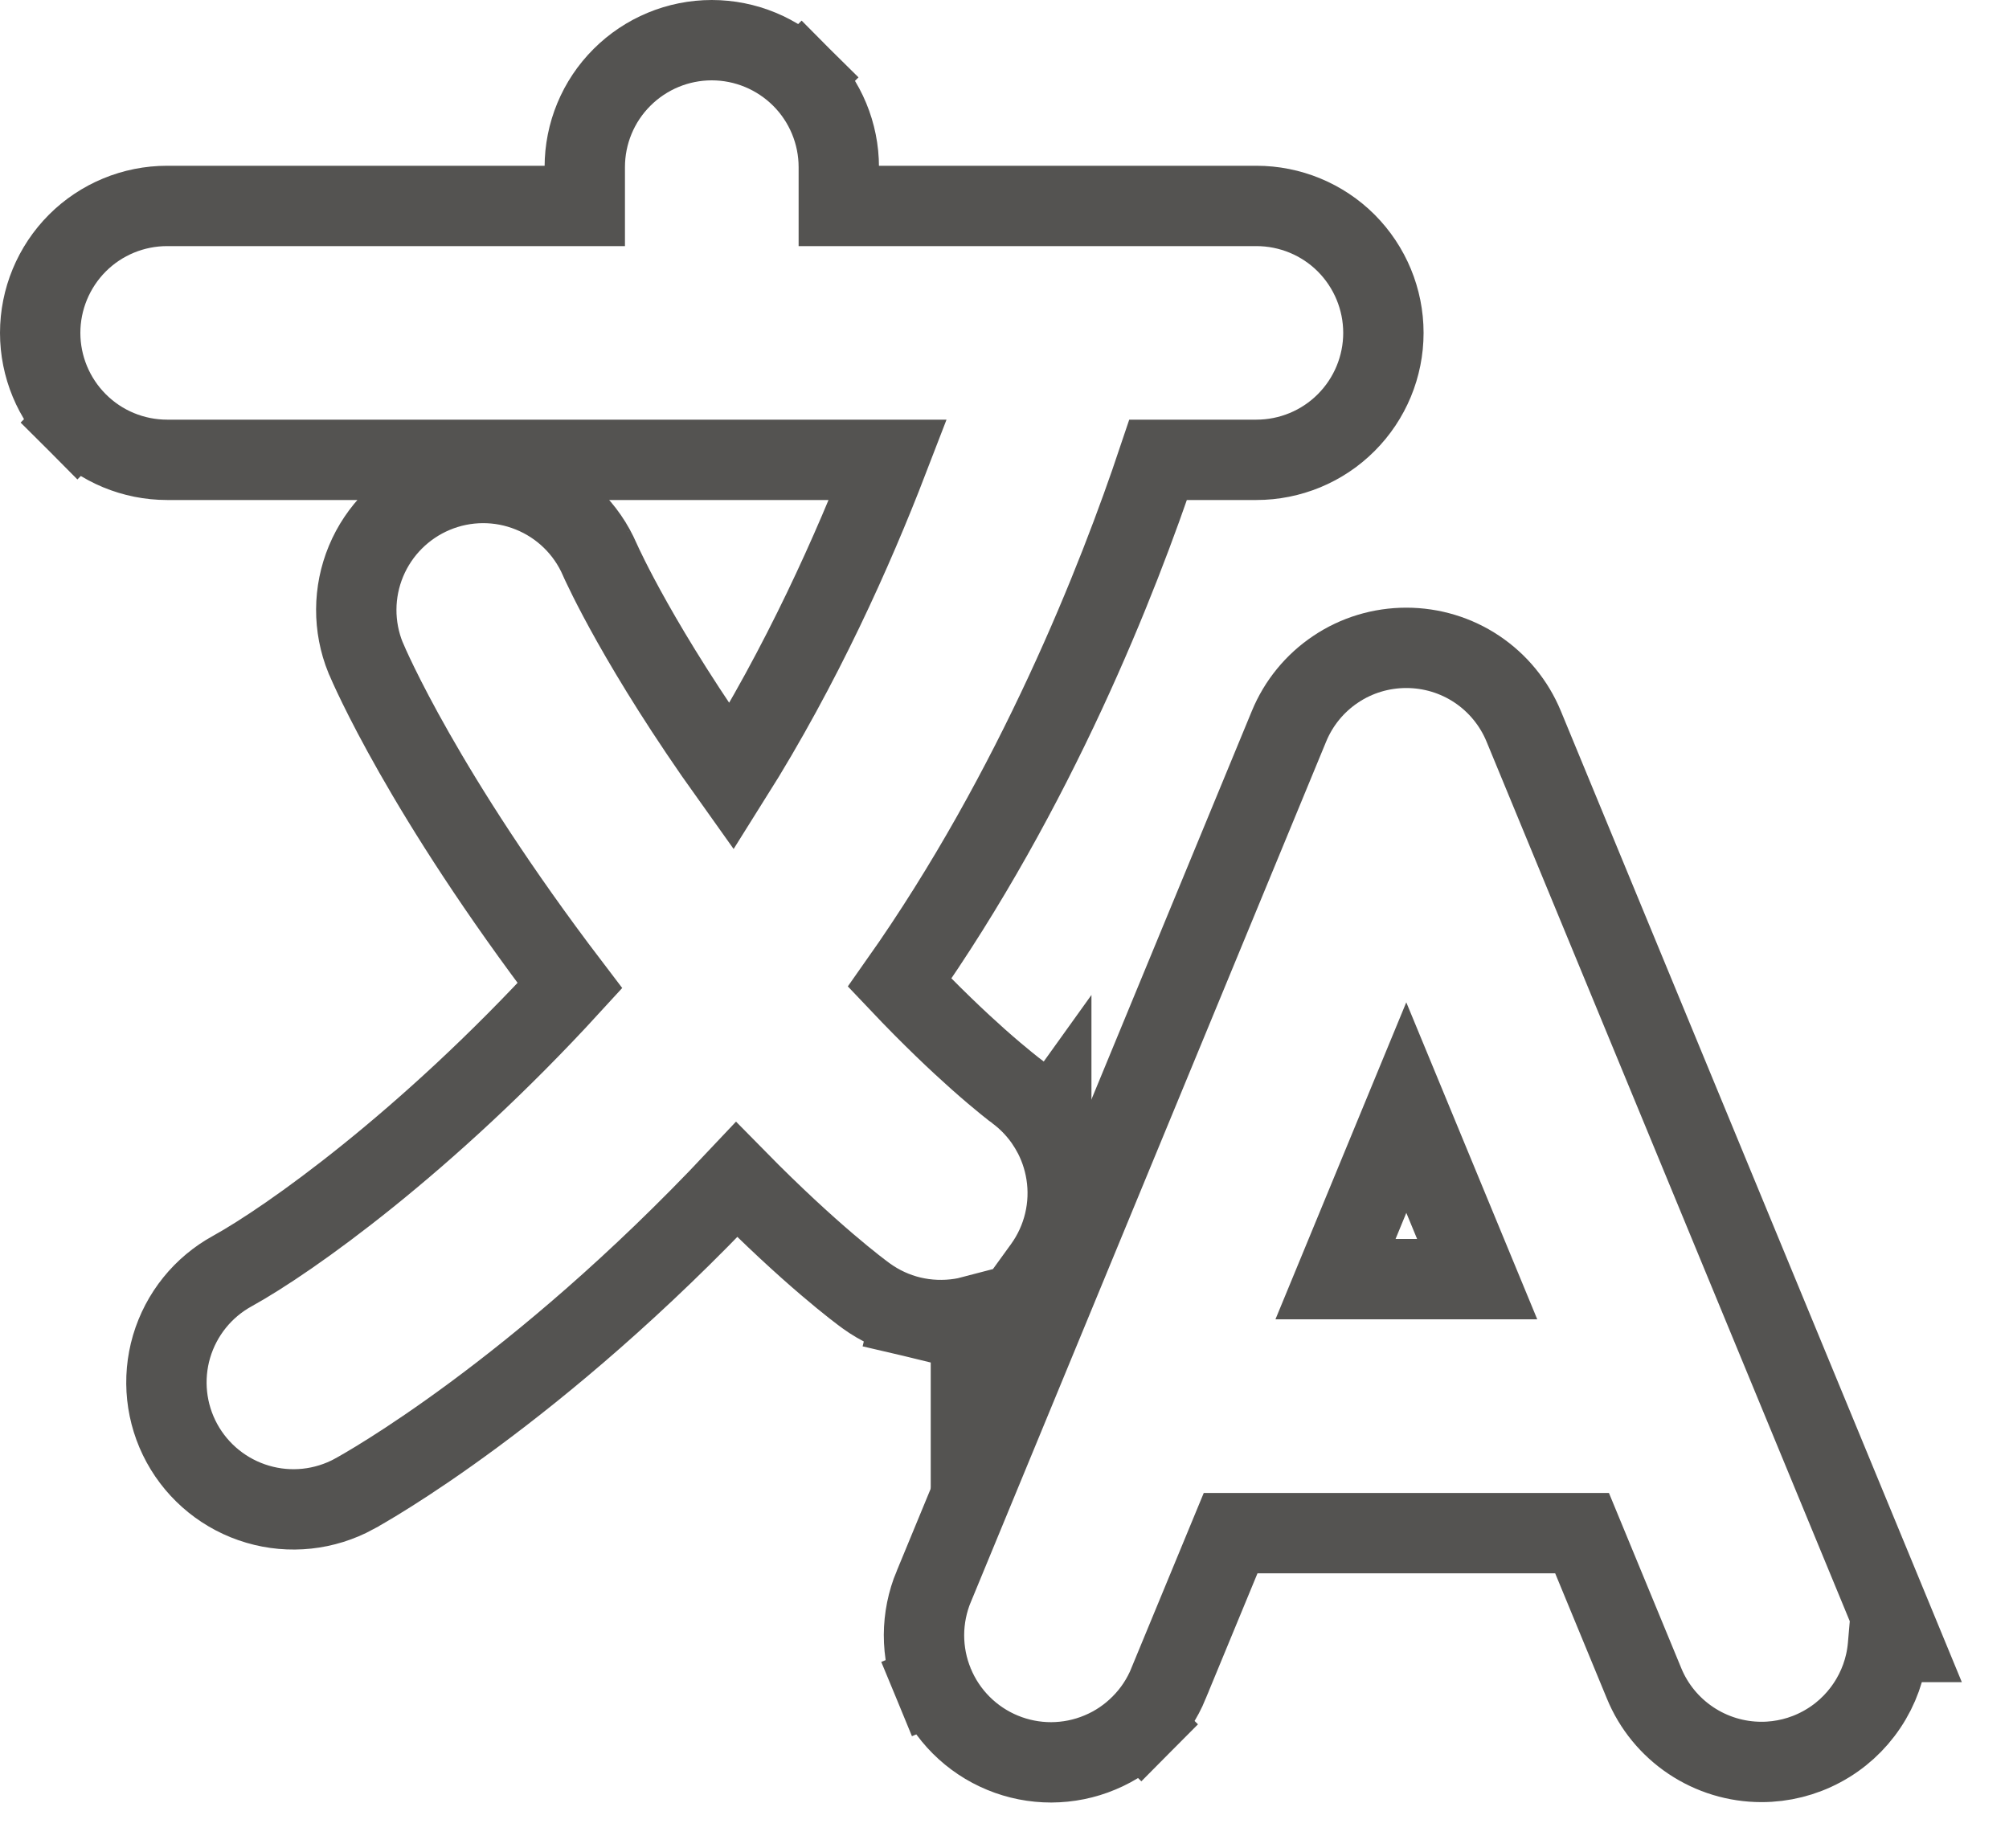 <svg width="25" height="23" viewBox="0 0 25 23" fill="none" xmlns="http://www.w3.org/2000/svg">
<g id="&#240;&#159;&#166;&#134; icon &#34;language&#34;">
<path id="Vector" d="M16.04 9.04L11.621 19.743C11.62 19.744 11.62 19.744 11.62 19.744C11.54 19.936 11.499 20.142 11.498 20.349C11.498 20.558 11.538 20.764 11.618 20.956L12.078 20.766L11.618 20.956C11.697 21.149 11.814 21.324 11.961 21.471C12.108 21.618 12.283 21.735 12.475 21.814C12.668 21.894 12.874 21.934 13.082 21.934C13.29 21.933 13.496 21.892 13.688 21.811C13.881 21.731 14.055 21.613 14.201 21.465L13.846 21.114L14.201 21.465C14.348 21.318 14.463 21.143 14.542 20.951C14.542 20.95 14.542 20.95 14.542 20.949L15.314 19.081H19.687L20.459 20.951C20.578 21.241 20.781 21.488 21.041 21.662C21.301 21.836 21.607 21.929 21.92 21.929H21.921C22.18 21.929 22.436 21.865 22.665 21.742C22.894 21.62 23.089 21.443 23.233 21.227C23.378 21.011 23.467 20.763 23.492 20.505C23.495 20.482 23.496 20.459 23.498 20.436H23.666L23.381 19.745L18.961 9.04L18.961 9.04C18.842 8.751 18.639 8.503 18.379 8.329C18.119 8.155 17.813 8.063 17.5 8.063C17.187 8.063 16.881 8.155 16.622 8.329C16.361 8.503 16.159 8.751 16.04 9.04L16.04 9.04ZM18.382 15.92H16.619L17.5 13.785L18.382 15.92Z" stroke="#545351"/>
<path id="Vector_2" d="M12.082 16.384V17.026L12.987 15.776C13.232 15.437 13.333 15.014 13.267 14.601C13.237 14.413 13.174 14.233 13.082 14.071V13.939L13.039 13.999C12.934 13.835 12.799 13.69 12.639 13.573C12.634 13.57 12.625 13.563 12.611 13.552C12.591 13.537 12.561 13.513 12.521 13.48C12.441 13.415 12.322 13.316 12.17 13.181C11.923 12.961 11.589 12.646 11.195 12.23C12.894 9.82 13.919 7.195 14.412 5.723H15.634C16.053 5.723 16.456 5.557 16.752 5.26C17.048 4.964 17.215 4.562 17.215 4.143C17.215 3.724 17.048 3.322 16.752 3.025C16.456 2.729 16.053 2.563 15.634 2.563H10.438V2.08C10.438 1.661 10.271 1.259 9.975 0.963L9.621 1.316L9.975 0.963C9.678 0.667 9.277 0.5 8.857 0.5C8.438 0.5 8.036 0.667 7.74 0.963C7.443 1.259 7.277 1.661 7.277 2.08V2.563H2.08C1.661 2.563 1.259 2.729 0.963 3.025C0.667 3.322 0.5 3.724 0.5 4.143C0.5 4.562 0.667 4.964 0.963 5.26L1.316 4.907L0.963 5.26C1.259 5.557 1.661 5.723 2.08 5.723H11.05C10.62 6.839 9.978 8.278 9.103 9.669C7.961 8.069 7.502 7.047 7.47 6.977C7.469 6.975 7.469 6.974 7.468 6.973L7.468 6.973L7.464 6.964C7.299 6.582 6.99 6.281 6.604 6.126C6.218 5.97 5.787 5.973 5.403 6.134C5.02 6.295 4.715 6.6 4.555 6.984C4.395 7.368 4.393 7.8 4.549 8.185L4.549 8.185L4.552 8.191C4.594 8.292 5.272 9.876 7.092 12.267C5.298 14.226 3.593 15.432 2.894 15.818C2.526 16.019 2.254 16.357 2.135 16.759C2.017 17.161 2.063 17.594 2.264 17.962C2.465 18.33 2.804 18.603 3.206 18.721C3.608 18.84 4.04 18.793 4.408 18.593L4.409 18.592C4.543 18.519 6.669 17.337 9.167 14.681C10.083 15.613 10.703 16.074 10.78 16.129C10.947 16.25 11.137 16.338 11.338 16.386L11.455 15.9L11.338 16.386C11.54 16.434 11.75 16.442 11.955 16.41C11.998 16.403 12.04 16.395 12.082 16.384Z" stroke="#545351"/>
</g>
</svg>
